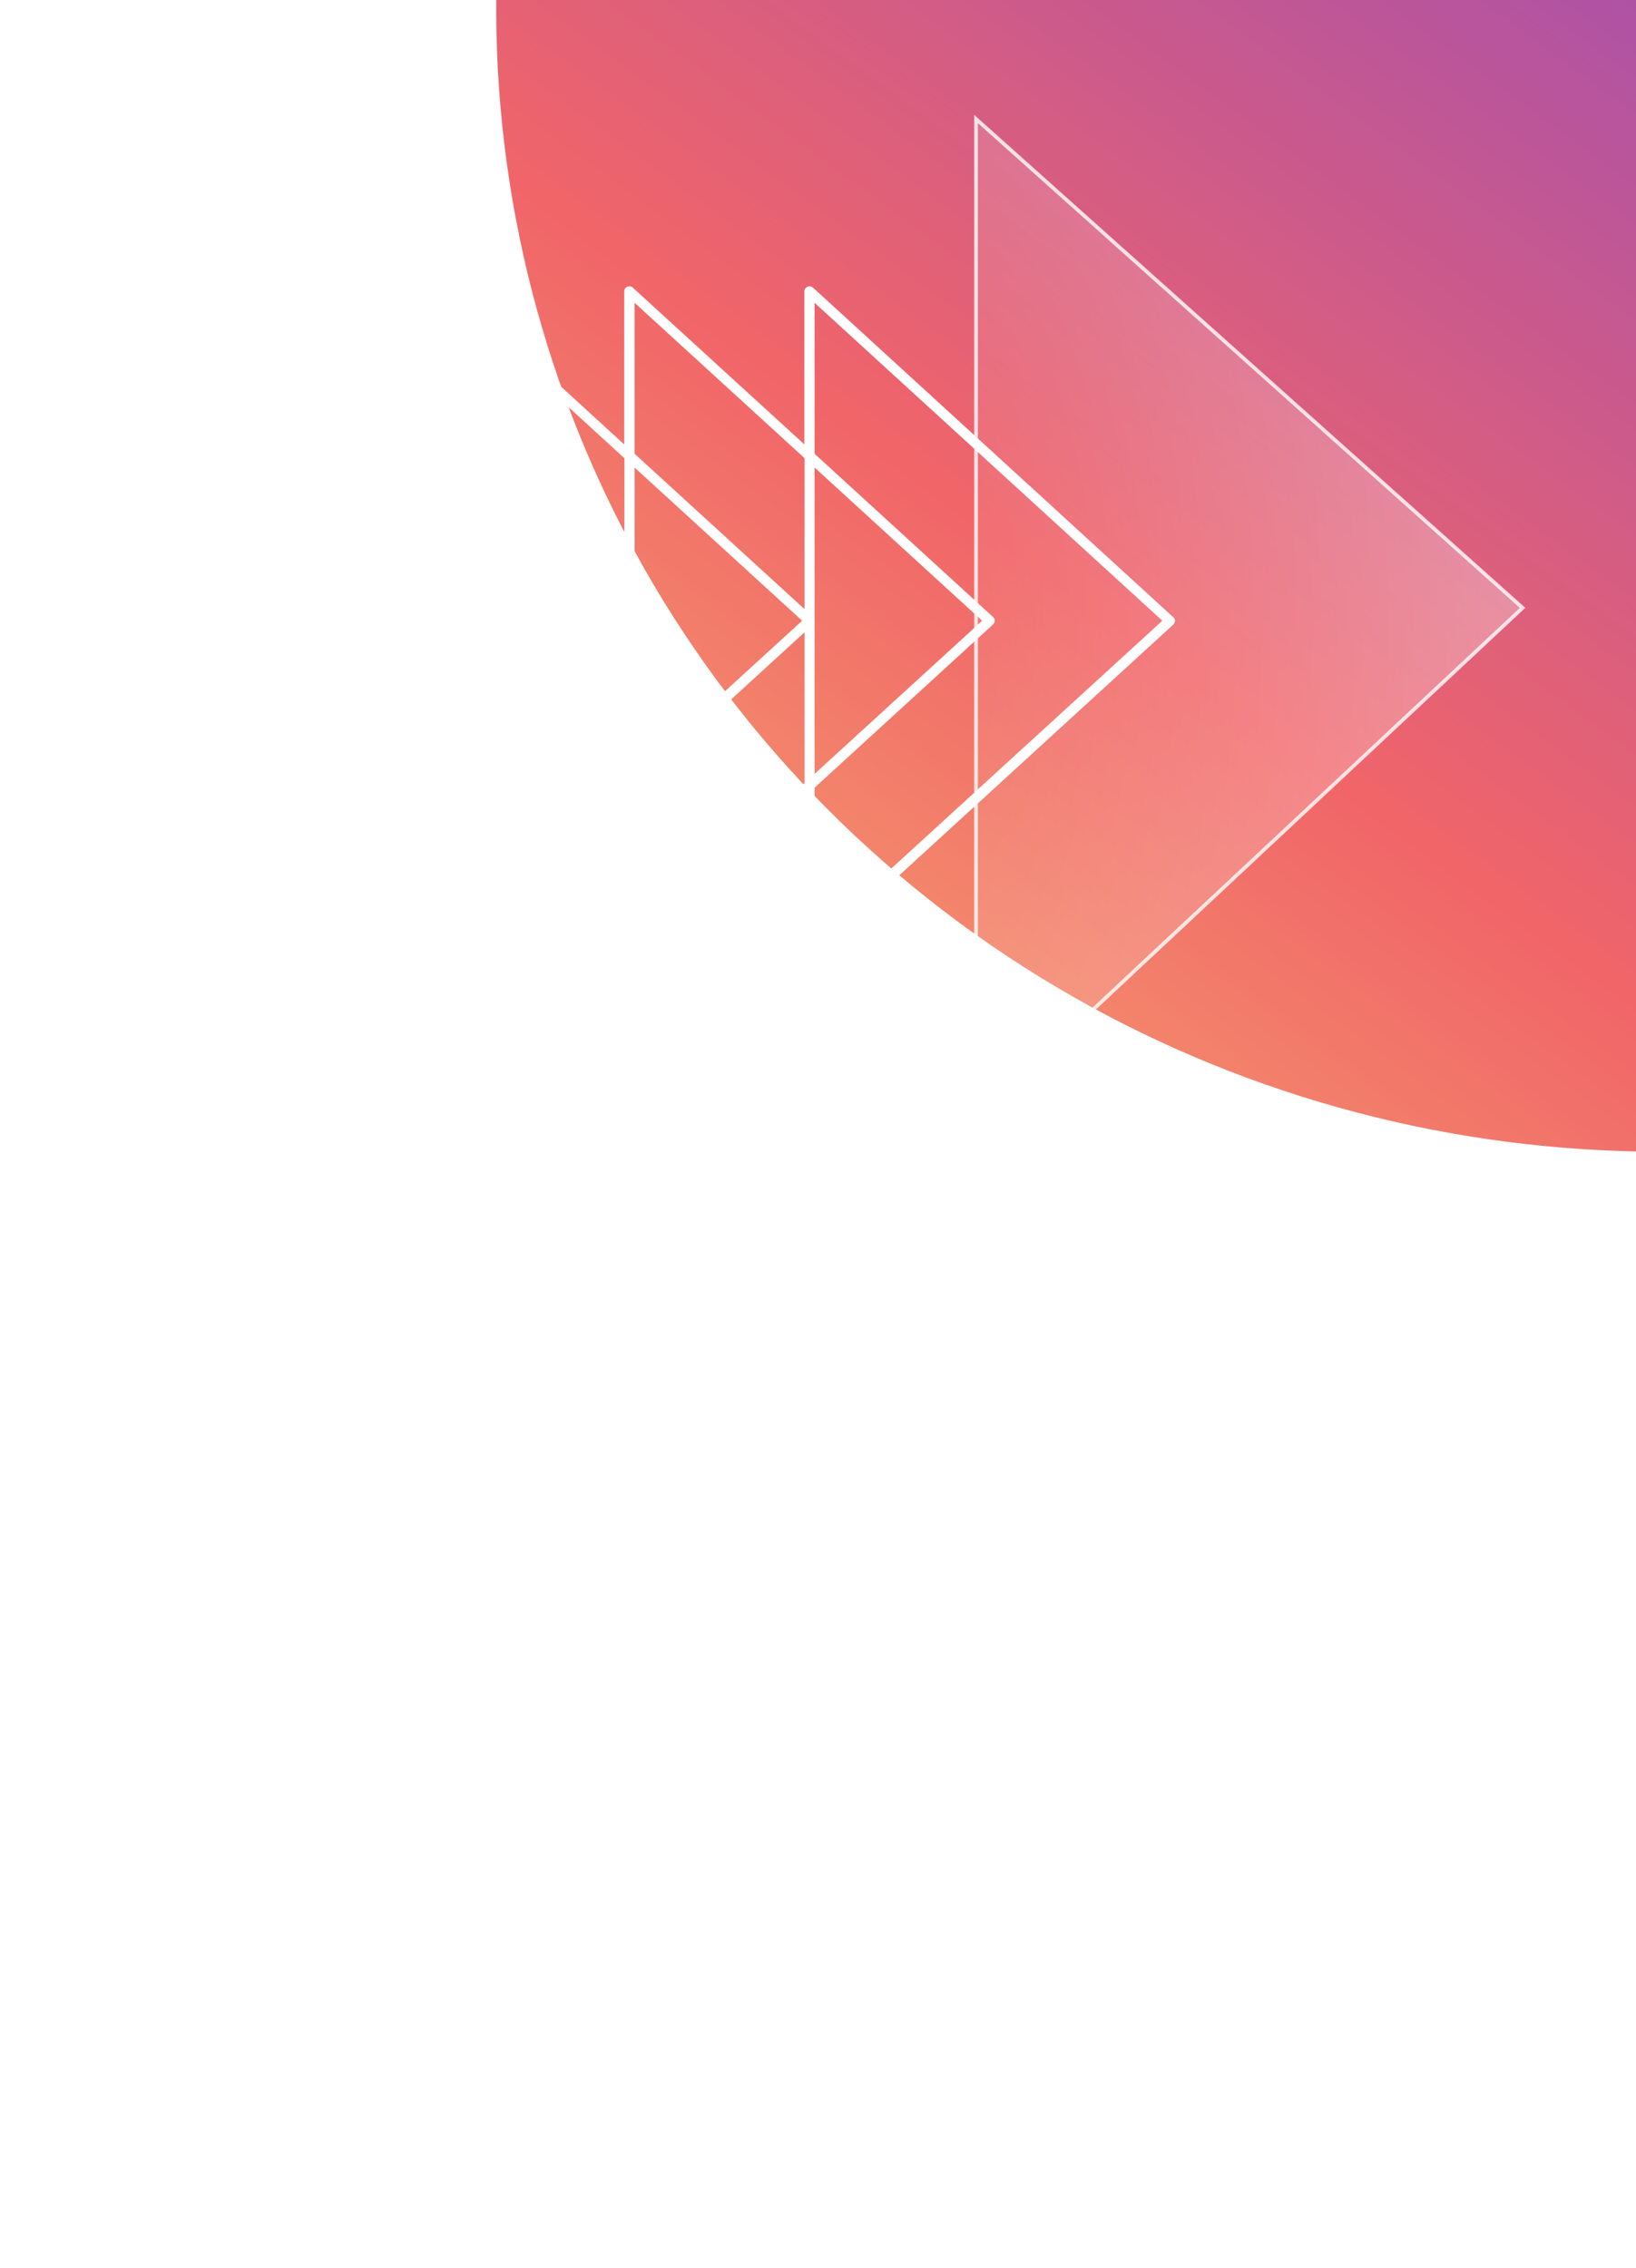 <svg width="440" height="610" viewBox="0 0 440 610" fill="none" xmlns="http://www.w3.org/2000/svg">
<g opacity="0.8" filter="url(#filter0_f_57_1599)">
<ellipse cx="451.292" cy="-2.264" rx="311.206" ry="318.613" transform="rotate(70.783 451.292 -2.264)" fill="#D9D9D9"/>
<ellipse cx="451.292" cy="-2.264" rx="311.206" ry="318.613" transform="rotate(70.783 451.292 -2.264)" fill="url(#paint0_linear_57_1599)"/>
</g>
<path d="M315.507 165.974L218.635 77.346C218.252 76.964 217.65 76.909 217.157 77.127C216.664 77.346 216.335 77.836 216.335 78.381V119.534L170.172 77.346C169.789 76.964 169.186 76.909 168.693 77.127C168.2 77.346 167.872 77.836 167.872 78.381V119.534L121.763 77.346C121.38 76.964 120.778 76.909 120.285 77.127C119.792 77.346 119.463 77.836 119.463 78.381V119.534L73.3 77.346C72.917 76.964 72.314 76.909 71.821 77.127C71.329 77.346 71 77.836 71 78.381L71 255.637C71 256.182 71.329 256.673 71.821 256.891C71.986 256.945 72.205 257 72.369 257C72.698 257 73.026 256.891 73.3 256.618L119.463 214.43V255.637C119.463 256.182 119.792 256.673 120.285 256.891C120.449 256.945 120.668 257 120.832 257C121.161 257 121.489 256.891 121.763 256.618L167.927 214.43V255.637C167.927 256.182 168.255 256.673 168.748 256.891C168.912 256.945 169.131 257 169.296 257C169.624 257 169.953 256.891 170.227 256.618L216.39 214.43V255.637C216.39 256.182 216.719 256.673 217.211 256.891C217.376 256.945 217.595 257 217.759 257C218.088 257 218.416 256.891 218.69 256.618L315.562 167.99C315.836 167.718 316 167.391 316 167.009C316 166.628 315.836 166.192 315.507 165.974ZM170.665 81.434L216.39 123.24V163.848L170.665 122.041V81.434ZM219.073 125.748L264.141 166.955L219.073 208.162V125.748ZM170.665 125.748L215.733 166.955L170.665 208.162V125.748ZM122.201 81.434L167.927 123.24V163.848L122.201 122.041V81.434ZM167.27 166.955L122.201 208.162V125.748L167.27 166.955ZM73.793 252.476L73.793 81.434L119.518 123.24V210.669L73.793 252.476ZM122.201 252.476V211.868L167.927 170.062V210.669L122.201 252.476ZM170.665 252.476V211.868L216.39 170.062V210.669L170.665 252.476ZM219.073 252.476V211.868L267.099 167.936C267.372 167.663 267.537 167.336 267.537 166.955C267.537 166.573 267.372 166.192 267.099 165.974L219.073 122.041V81.434L312.605 166.955L219.073 252.476Z" fill="white"/>
<path d="M262.5 301V32L409.5 163.494L262.5 301Z" fill="url(#paint1_radial_57_1599)" fill-opacity="0.3" stroke="white" stroke-opacity="0.8"/>
<defs>
<filter id="filter0_f_57_1599" x="-166.614" y="-614.366" width="1235.81" height="1224.2" filterUnits="userSpaceOnUse" color-interpolation-filters="sRGB">
<feFlood flood-opacity="0" result="BackgroundImageFix"/>
<feBlend mode="normal" in="SourceGraphic" in2="BackgroundImageFix" result="shape"/>
<feGaussianBlur stdDeviation="150" result="effect1_foregroundBlur_57_1599"/>
</filter>
<linearGradient id="paint0_linear_57_1599" x1="290.343" y1="-273.45" x2="730.688" y2="365.122" gradientUnits="userSpaceOnUse">
<stop stop-color="#E5DBE1"/>
<stop offset="0.222" stop-color="#5C399B"/>
<stop offset="0.328" stop-color="#8120A5"/>
<stop offset="0.695" stop-color="#ED3E44"/>
<stop offset="0.879" stop-color="#F27D47"/>
</linearGradient>
<radialGradient id="paint1_radial_57_1599" cx="0" cy="0" r="1" gradientUnits="userSpaceOnUse" gradientTransform="translate(225.5 167) scale(177 310.298)">
<stop offset="0.027" stop-color="white" stop-opacity="0"/>
<stop offset="1" stop-color="white"/>
</radialGradient>
</defs>
</svg>
